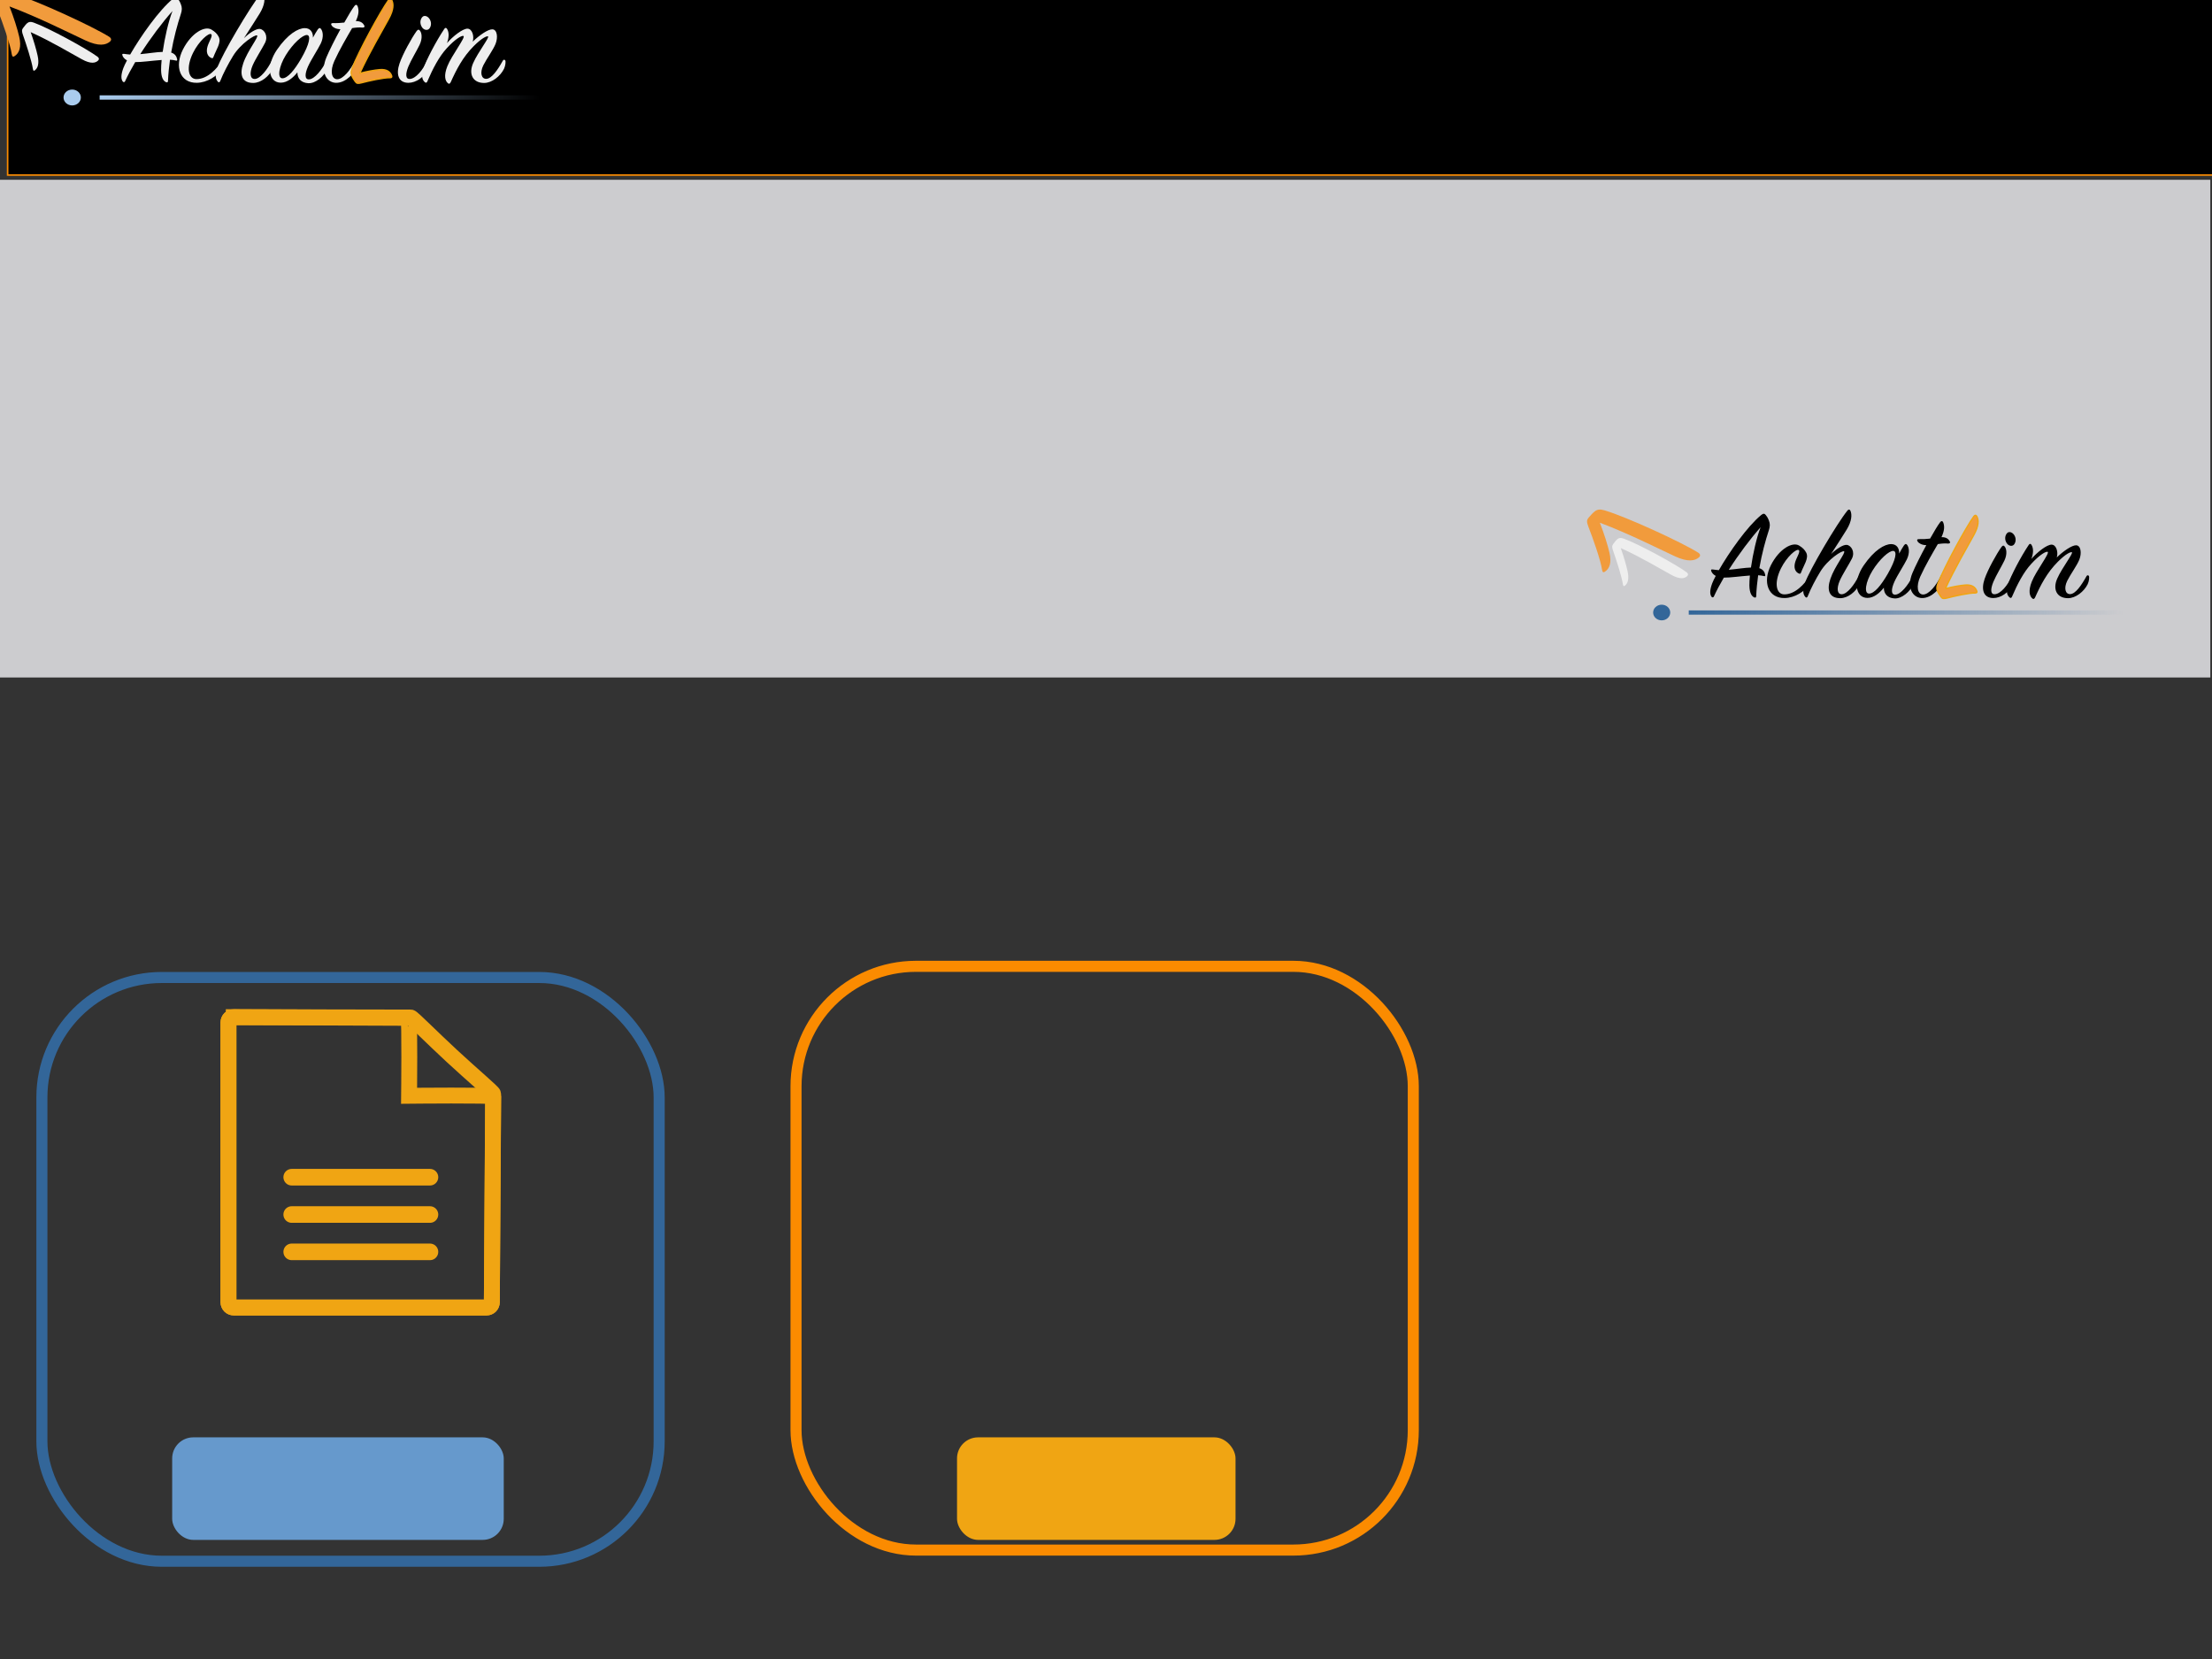 <?xml version="1.0" encoding="UTF-8" standalone="no"?>
<!-- Created with Inkscape (http://www.inkscape.org/) -->

<svg
   xmlns:dc="http://purl.org/dc/elements/1.1/"
   xmlns:cc="http://creativecommons.org/ns#"
   xmlns:rdf="http://www.w3.org/1999/02/22-rdf-syntax-ns#"
   xmlns:svg="http://www.w3.org/2000/svg"
   xmlns="http://www.w3.org/2000/svg"
   xmlns:xlink="http://www.w3.org/1999/xlink"
   xmlns:sodipodi="http://sodipodi.sourceforge.net/DTD/sodipodi-0.dtd"
   xmlns:inkscape="http://www.inkscape.org/namespaces/inkscape"
   width="800"
   height="600"
   id="svg2"
   version="1.1"
   inkscape:version="0.48.4 r9939"
   sodipodi:docname="achatlim.svg">
  <rect width="100%" height="100%" fill="#333333" stroke="none"/>
  <defs
     id="defs4">
    <inkscape:perspective
       sodipodi:type="inkscape:persp3d"
       inkscape:vp_x="0 : 300 : 1"
       inkscape:vp_y="0 : 1000 : 0"
       inkscape:vp_z="800 : 300 : 1"
       inkscape:persp3d-origin="400 : 200 : 1"
       id="perspective3830" />
    <linearGradient
       inkscape:collect="always"
       id="linearGradient4274">
      <stop
         style="stop-color:#336699;stop-opacity:1;"
         offset="0"
         id="stop4276" />
      <stop
         style="stop-color:#336699;stop-opacity:0;"
         offset="1"
         id="stop4278" />
    </linearGradient>
    <linearGradient
       inkscape:collect="always"
       id="linearGradient4058">
      <stop
         style="stop-color:#aaccee;stop-opacity:1;"
         offset="0"
         id="stop4060" />
      <stop
         style="stop-color:#aaccee;stop-opacity:0;"
         offset="1"
         id="stop4062" />
    </linearGradient>
    <linearGradient
       id="linearGradient3977">
      <stop
         style="stop-color:#aaccee;stop-opacity:1;"
         offset="0"
         id="stop3979" />
      <stop
         style="stop-color:#aaccee;stop-opacity:0.511;"
         offset="1"
         id="stop3981" />
    </linearGradient>
    <linearGradient
       inkscape:collect="always"
       xlink:href="#linearGradient4058"
       id="linearGradient4131"
       gradientUnits="userSpaceOnUse"
       x1="70.711"
       y1="59.063"
       x2="378.807"
       y2="59.063"
       gradientTransform="translate(0,452.362)" />
    <linearGradient
       inkscape:collect="always"
       xlink:href="#linearGradient4274"
       id="linearGradient4280"
       x1="70.711"
       y1="511.425"
       x2="378.807"
       y2="511.425"
       gradientUnits="userSpaceOnUse" />
  </defs>
  <sodipodi:namedview
     id="base"
     pagecolor="#ffffff"
     bordercolor="#666666"
     borderopacity="1.0"
     inkscape:pageopacity="0.0"
     inkscape:pageshadow="2"
     inkscape:zoom="0.70710678"
     inkscape:cx="172.20306"
     inkscape:cy="219.09432"
     inkscape:document-units="px"
     inkscape:current-layer="layer1"
     showgrid="true"
     inkscape:window-width="1436"
     inkscape:window-height="855"
     inkscape:window-x="4"
     inkscape:window-y="23"
     inkscape:window-maximized="0"
     showborder="true"
     inkscape:snap-global="false">
    <inkscape:grid
       type="xygrid"
       id="grid3006"
       empspacing="5"
       visible="true"
       enabled="true"
       snapvisiblegridlinesonly="true" />
  </sodipodi:namedview>
  <g
     inkscape:label="Layer 1"
     inkscape:groupmode="layer"
     id="layer1"
     transform="translate(0,-452.362)">
    <rect
       style="fill:#000000;fill-opacity:1;stroke:#fb8b00;stroke-width:0.559"
       id="rect3851"
       width="800.441"
       height="68.622"
       x="2.762"
       y="447.041" />
    <rect
       style="fill:#cccccf;fill-opacity:1;stroke:none"
       id="rect3853"
       width="800"
       height="180"
       x="-0.606"
       y="517.385" />
    <rect
       ry="43.37"
       y="805.885"
       x="15.152"
       height="211.122"
       width="223.244"
       id="rect3878"
       style="fill:none;fill-opacity:1;stroke:#336699;stroke-opacity:1;stroke-width:4;stroke-miterlimit:4;stroke-dasharray:none" />
    <rect
       style="fill:#6699cc;stroke:none"
       id="rect3767"
       width="119.918"
       height="37.086"
       x="62.269"
       y="972.2"
       ry="7.618" />
    <rect
       style="fill:none;stroke:#fb8b00;stroke-width:4;stroke-miterlimit:4;stroke-opacity:1;stroke-dasharray:none"
       id="rect3769"
       width="223.244"
       height="211.122"
       x="287.893"
       y="801.844"
       ry="43.37" />
    <rect
       ry="7.618"
       y="972.2"
       x="346.122"
       height="37.086"
       width="100.725"
       id="rect3771"
       style="fill:#f0a513;stroke:none" />
    <g
       id="g4156"
       transform="matrix(0.517,0,0,0.517,-0.524,223.217)"
       inkscape:export-filename="/Users/arnaudgarcia/Documents/dev/achatlim/app/assets/images/logo.png"
       inkscape:export-xdpi="90"
       inkscape:export-ydpi="90">
      <g
         id="text3871"
         style="font-size:92.854px;font-style:normal;font-variant:normal;font-weight:normal;font-stretch:normal;text-align:start;line-height:125%;letter-spacing:0px;word-spacing:0px;writing-mode:lr-tb;text-anchor:start;fill:#eeeeee;fill-opacity:1;stroke:none;font-family:SignPainter;-inkscape-font-specification:SignPainter">
        <path
           id="path3957"
           d="m 114.074,485.181 c -0.279,2.786 -0.371,5.2 -0.371,7.057 0.093,5.293 1.579,7.614 3.436,8.45 0.836,0.371 1.393,0.093 1.393,-0.836 0.186,-4.921 0.743,-10.028 1.393,-14.857 1.579,0.093 2.878,0.279 3.993,0.557 0.836,0.279 1.207,0 1.021,-0.836 -0.371,-1.95 -1.393,-3.807 -4.178,-4.736 1.764,-10.214 4.364,-19.685 6.778,-27.02 0.836,-2.507 0.929,-4.55 0,-6.778 -0.929,-2.321 -1.207,-2.507 -2.136,-3.807 -0.929,-1.3 -1.857,-1.3 -3.343,-0.093 -9.842,8.078 -22.749,26.463 -29.992,39.091 -1.486,-0.093 -2.878,-0.279 -4.178,-0.464 -1.393,-0.186 -1.579,0.186 -1.114,1.393 0.279,0.65 1.021,2.043 3.064,3.157 -1.114,2.043 -1.95,3.9 -2.507,5.293 -1.95,5.2 -1.579,7.985 -0.464,9.471 0.464,0.65 1.3,0.65 1.671,-0.186 1.857,-4.086 4.271,-8.635 7.057,-13.371 4.364,0.093 11.885,-1.021 18.478,-1.486 m -14.949,-4.086 c 7.057,-11.05 15.507,-22.285 22.563,-30.177 -2.878,7.243 -5.478,18.942 -6.871,28.599 -4.364,0.093 -10.028,1.114 -15.692,1.579"
           inkscape:connector-curvature="0" />
        <path
           id="path3959"
           d="m 148.932,463.917 c -4.643,-2.786 -14.021,2.228 -19.964,13.928 -6.035,11.978 -2.043,23.492 9.75,23.306 7.057,-0.093 14.392,-4.643 17.921,-10.121 1.579,-2.507 1.95,-4.828 1.671,-5.571 -0.371,-0.929 -1.207,-0.836 -1.671,-0.093 -3.807,5.85 -10.492,13.278 -18.292,13.185 -5.478,-0.093 -7.428,-7.8 -2.321,-18.292 4.178,-8.45 11.142,-14.392 12.721,-13.092 1.3,1.021 -1.486,5.014 -2.507,8.357 -1.3,4.178 0,6.964 2.228,8.078 1.207,0.65 1.579,0.371 1.95,-0.743 1.857,-5.014 5.571,-9.935 3.621,-13.835 -1.114,-2.136 -2.6,-3.621 -5.107,-5.107"
           inkscape:connector-curvature="0" />
        <path
           id="path3961"
           d="m 191.881,491.309 c 1.393,-2.786 1.393,-4.736 0.929,-5.757 -0.371,-0.743 -1.3,-0.743 -1.671,0.093 -2.878,5.943 -7.985,12.628 -11.792,12.814 -3.436,0.186 -3.9,-4.178 -1.579,-9.564 2.136,-4.828 6.593,-11.607 8.635,-15.692 2.414,-4.736 -0.464,-9.378 -3.621,-9.75 -2.507,-0.279 -7.335,2.786 -11.142,6.5 3.993,-6.221 8.914,-13.742 11.142,-17.457 3.528,-5.85 3.807,-10.492 2.6,-13.185 -0.464,-1.114 -1.393,-1.207 -2.228,-0.093 -7.521,9.378 -26.835,42.063 -30.085,51.348 -1.95,5.571 -1.114,8.171 0.371,9.842 0.557,0.65 1.207,0.464 1.579,-0.371 2.228,-5.664 5.664,-12.164 9.007,-17.642 5.386,-8.821 15.507,-15.135 16.807,-14.392 1.486,0.836 -6.593,10.492 -9.657,19.499 -2.786,8.078 -0.836,13.742 6.964,13.742 5.478,0 11.142,-4.643 13.742,-9.935"
           inkscape:connector-curvature="0" />
        <path
           id="path3963"
           d="m 219.919,469.582 c 0.186,-3.621 -1.671,-6.685 -5.664,-6.685 -4.643,0 -11.978,4.178 -19.499,15.135 -7.707,11.235 -5.943,23.028 2.693,23.028 4.457,0 8.635,-3.436 11.607,-7.243 0,4.364 2.6,7.335 7.614,7.614 5.107,0.279 10.957,-4.828 13.371,-9.935 1.207,-2.6 1.207,-4.921 0.836,-5.757 -0.371,-0.836 -1.021,-0.743 -1.486,0.093 -3.25,6.407 -8.357,12.721 -12.164,12.907 -3.157,0.186 -3.064,-3.807 -0.743,-9.007 2.228,-4.921 6.871,-11.885 8.914,-16.064 2.228,-4.643 1.486,-8.635 0.093,-10.307 -0.65,-0.836 -1.393,-0.65 -2.228,0.557 -1.021,1.486 -2.136,3.436 -3.343,5.664 m -8.078,14.392 c -4.736,8.171 -9.564,14.114 -13.371,14.021 -3.621,-0.093 -2.414,-8.264 2.507,-16.249 5.107,-8.264 11.885,-14.299 14.857,-14.021 2.693,0.279 1.857,6.036 -3.993,16.249"
           inkscape:connector-curvature="0" />
        <path
           id="path3965"
           d="m 239.163,463.639 c -3.993,7.335 -7.893,15.135 -9.843,19.778 -4.457,10.678 0.464,17.549 6.593,17.735 7.428,0.279 13.557,-7.893 14.764,-10.585 0.929,-2.136 1.393,-3.807 0.929,-5.293 -0.371,-1.3 -1.393,-1.114 -1.95,0 -3.436,6.964 -8.728,13.557 -12.907,13.371 -3.9,-0.186 -4.921,-5.943 -1.857,-12.721 3.528,-7.8 8.821,-16.807 12.442,-23.028 2.321,-0.371 5.2,-0.65 7.243,-0.371 1.393,0 1.764,-0.65 1.114,-1.764 -0.743,-1.207 -2.136,-2.878 -5.757,-2.786 2.228,-4.828 2.228,-7.893 1.207,-10.492 -0.464,-1.114 -1.393,-1.207 -2.228,0 -1.579,2.043 -4.178,6.407 -7.057,11.514 -2.507,0.279 -5.107,0.464 -7.707,0.371 -1.393,-0.093 -1.95,0.557 -1.021,1.857 0.743,1.021 2.878,2.414 6.035,2.414"
           inkscape:connector-curvature="0" />
        <path
           id="path3967"
           style="fill:#f19b3c;fill-opacity:1;stroke:#f0a513"
           d="m 252.612,494.559 c 6.871,-14.857 15.321,-29.156 20.149,-37.977 3.807,-6.871 3.436,-10.771 2.321,-13.092 -0.557,-1.207 -1.393,-1.3 -2.228,-0.186 -5.664,7.893 -20.985,36.027 -25.442,47.541 -0.929,2.414 -0.929,3.807 -0.279,5.386 0.464,1.114 1.579,2.786 2.414,3.993 1.021,1.486 1.95,1.486 4.178,0.929 5.386,-1.393 15.599,-3.714 20.242,-3.621 1.207,0 1.207,-0.65 0.929,-1.393 -1.021,-2.786 -3.528,-4.55 -8.171,-4.178 -3.528,0.279 -8.821,1.207 -14.114,2.6"
           inkscape:connector-curvature="0" />
        <path
           id="path4003"
           d="m 301.872,457.139 c -1.207,-2.507 -3.9,-3.621 -5.386,-2.043 -1.486,1.579 -1.95,4.364 -0.464,6.871 1.393,2.414 3.993,2.693 5.2,1.393 1.207,-1.3 1.857,-3.807 0.65,-6.221"
           inkscape:connector-curvature="0" />
        <path
           id="path3969"
           d="m 286.737,501.152 c 5.2,0 11.05,-3.9 13.835,-9.657 1.114,-2.321 1.393,-4.271 0.65,-5.757 -0.371,-0.743 -1.021,-0.836 -1.486,0 -2.786,6.407 -7.893,12.535 -12.071,12.721 -2.971,0.186 -3.157,-3.436 -0.929,-8.821 1.95,-4.643 5.85,-10.957 7.8,-15.042 2.228,-4.643 1.486,-8.635 0.093,-10.121 -0.743,-0.836 -1.393,-0.557 -2.228,0.557 -3.436,4.828 -9.564,15.785 -11.885,22.563 -2.6,7.614 -0.836,13.557 6.221,13.557"
           inkscape:connector-curvature="0" />
        <path
           id="path3971"
           d="m 313.681,473.389 c 1.393,-3.714 1.671,-7.335 0.093,-9.935 -0.557,-0.929 -1.3,-1.021 -1.95,0 -5.85,8.728 -12.628,21.821 -14.578,27.67 -1.579,4.736 -1.114,7.8 0.929,9.564 0.836,0.743 1.393,0.371 1.764,-0.464 3.714,-8.728 8.171,-17.364 13.65,-23.306 5.943,-6.5 10.492,-9.007 11.607,-8.543 1.857,0.65 -8.171,13.464 -11.235,21.171 -2.693,6.685 -1.393,10.307 0.186,11.7 0.836,0.929 1.579,0.65 2.136,-0.464 3.9,-8.728 8.45,-17.642 16.157,-25.349 6.035,-6.035 9.193,-7.057 9.935,-6.778 1.393,0.464 -6.871,10.864 -10.307,18.571 -3.436,7.614 -0.464,14.021 7.614,14.021 5.386,0 11.328,-4.643 13.928,-9.935 1.021,-2.136 1.3,-5.2 0.836,-5.85 -0.464,-0.65 -1.207,-0.65 -1.671,0.186 -3.621,6.5 -7.8,12.628 -11.607,12.721 -3.343,0.093 -4.643,-4.178 -2.043,-9.471 2.321,-4.643 6.871,-10.771 8.543,-14.949 1.857,-4.643 1.114,-10.121 -2.228,-10.214 -3.064,-0.093 -9.285,4.271 -13.742,8.635 1.207,-4.086 -0.464,-9.007 -3.621,-9.1 -3.343,-0.093 -10.307,5.386 -14.392,10.121"
           inkscape:connector-curvature="0" />
      </g>
      <g
         id="g4146">
        <g
           inkscape:transform-center-y="-27.019664"
           inkscape:transform-center-x="10.224367"
           style="font-size:144px;font-style:normal;font-variant:normal;font-weight:normal;font-stretch:normal;text-align:start;line-height:125%;letter-spacing:0px;word-spacing:0px;writing-mode:lr-tb;text-anchor:start;fill:#eeeeee;fill-opacity:1;stroke:none;font-family:SignPainter;-inkscape-font-specification:SignPainter"
           id="g3928"
           transform="matrix(0.122,0.767,-0.541,0.086,400.839,-64.578)">
          <path
             d="m 597.849,834.186 c 10.656,-23.04 23.76,-45.216 31.248,-58.896 5.904,-10.656 5.328,-16.704 3.6,-20.304 -0.864,-1.872 -2.16,-2.016 -3.456,-0.288 -8.784,12.24 -32.544,55.872 -39.456,73.728 -1.44,3.744 -1.44,5.904 -0.432,8.352 0.72,1.728 2.448,4.32 3.744,6.192 1.584,2.304 3.024,2.304 6.48,1.44 8.352,-2.16 24.192,-5.76 31.392,-5.616 1.872,0 1.872,-1.008 1.44,-2.16 -1.584,-4.32 -5.472,-7.056 -12.672,-6.48 -5.472,0.432 -13.68,1.872 -21.888,4.032"
             id="path3930"
             inkscape:connector-curvature="0"
             style="fill:#eeeeee" />
        </g>
        <g
           transform="matrix(0.162,0.996,-0.814,0.126,589.831,-252.836)"
           id="g3932"
           style="font-size:144px;font-style:normal;font-variant:normal;font-weight:normal;font-stretch:normal;text-align:start;line-height:125%;letter-spacing:0px;word-spacing:0px;writing-mode:lr-tb;text-anchor:start;fill:#f19b3c;fill-opacity:1;stroke:none;font-family:SignPainter;-inkscape-font-specification:SignPainter"
           inkscape:transform-center-x="15.365226"
           inkscape:transform-center-y="-35.088373">
          <path
             style="fill:#f19b3c;fill-opacity:1;stroke:none"
             inkscape:connector-curvature="0"
             id="path3934"
             d="m 597.849,834.186 c 10.656,-23.04 23.76,-45.216 31.248,-58.896 5.904,-10.656 5.328,-16.704 3.6,-20.304 -0.864,-1.872 -2.16,-2.016 -3.456,-0.288 -8.784,12.24 -32.544,55.872 -39.456,73.728 -1.44,3.744 -1.44,5.904 -0.432,8.352 0.72,1.728 2.448,4.32 3.744,6.192 1.584,2.304 3.024,2.304 6.48,1.44 8.352,-2.16 24.192,-5.76 31.392,-5.616 1.872,0 1.872,-1.008 1.44,-2.16 -1.584,-4.32 -5.472,-7.056 -12.672,-6.48 -5.472,0.432 -13.68,1.872 -21.888,4.032" />
        </g>
      </g>
      <g
         id="g4152">
        <path
           sodipodi:type="arc"
           style="fill:#aaccee;fill-opacity:1;stroke:none"
           id="path3973"
           sodipodi:cx="51.51778"
           sodipodi:cy="59.063309"
           sodipodi:rx="6.0609155"
           sodipodi:ry="5.5558391"
           d="m 57.579,59.063 c 0,3.068 -2.714,5.556 -6.061,5.556 -3.347,0 -6.061,-2.487 -6.061,-5.556 0,-3.068 2.714,-5.556 6.061,-5.556 3.347,0 6.061,2.487 6.061,5.556 z"
           transform="translate(0,452.362)" />
        <rect
           style="fill:url(#linearGradient4131);fill-opacity:1;stroke:none"
           id="rect3975"
           width="308.097"
           height="3.03"
           x="70.711"
           y="509.91" />
      </g>
    </g>
    <g
       id="g4234"
       transform="matrix(0.51,0,0,0.51,574.699,413.064)"
       inkscape:export-filename="/Users/arnaudgarcia/Documents/dev/achatlim/app/assets/images/logo_fd_blanc.png"
       inkscape:export-xdpi="90"
       inkscape:export-ydpi="90">
      <g
         style="font-size:92.854px;font-style:normal;font-variant:normal;font-weight:normal;font-stretch:normal;text-align:start;line-height:125%;letter-spacing:0px;word-spacing:0px;writing-mode:lr-tb;text-anchor:start;fill:#eeeeee;fill-opacity:1;stroke:none;font-family:SignPainter;-inkscape-font-specification:SignPainter"
         id="g4236">
        <path
           inkscape:connector-curvature="0"
           d="m 114.074,485.181 c -0.279,2.786 -0.371,5.2 -0.371,7.057 0.093,5.293 1.579,7.614 3.436,8.45 0.836,0.371 1.393,0.093 1.393,-0.836 0.186,-4.921 0.743,-10.028 1.393,-14.857 1.579,0.093 2.878,0.279 3.993,0.557 0.836,0.279 1.207,0 1.021,-0.836 -0.371,-1.95 -1.393,-3.807 -4.178,-4.736 1.764,-10.214 4.364,-19.685 6.778,-27.02 0.836,-2.507 0.929,-4.55 0,-6.778 -0.929,-2.321 -1.207,-2.507 -2.136,-3.807 -0.929,-1.3 -1.857,-1.3 -3.343,-0.093 -9.842,8.078 -22.749,26.463 -29.992,39.091 -1.486,-0.093 -2.878,-0.279 -4.178,-0.464 -1.393,-0.186 -1.579,0.186 -1.114,1.393 0.279,0.65 1.021,2.043 3.064,3.157 -1.114,2.043 -1.95,3.9 -2.507,5.293 -1.95,5.2 -1.579,7.985 -0.464,9.471 0.464,0.65 1.3,0.65 1.671,-0.186 1.857,-4.086 4.271,-8.635 7.057,-13.371 4.364,0.093 11.885,-1.021 18.478,-1.486 m -14.949,-4.086 c 7.057,-11.05 15.507,-22.285 22.563,-30.177 -2.878,7.243 -5.478,18.942 -6.871,28.599 -4.364,0.093 -10.028,1.114 -15.692,1.579"
           id="path4238"
           style="fill:#000000" />
        <path
           inkscape:connector-curvature="0"
           d="m 148.932,463.917 c -4.643,-2.786 -14.021,2.228 -19.964,13.928 -6.035,11.978 -2.043,23.492 9.75,23.306 7.057,-0.093 14.392,-4.643 17.921,-10.121 1.579,-2.507 1.95,-4.828 1.671,-5.571 -0.371,-0.929 -1.207,-0.836 -1.671,-0.093 -3.807,5.85 -10.492,13.278 -18.292,13.185 -5.478,-0.093 -7.428,-7.8 -2.321,-18.292 4.178,-8.45 11.142,-14.392 12.721,-13.092 1.3,1.021 -1.486,5.014 -2.507,8.357 -1.3,4.178 0,6.964 2.228,8.078 1.207,0.65 1.579,0.371 1.95,-0.743 1.857,-5.014 5.571,-9.935 3.621,-13.835 -1.114,-2.136 -2.6,-3.621 -5.107,-5.107"
           id="path4240"
           style="fill:#000000" />
        <path
           inkscape:connector-curvature="0"
           d="m 191.881,491.309 c 1.393,-2.786 1.393,-4.736 0.929,-5.757 -0.371,-0.743 -1.3,-0.743 -1.671,0.093 -2.878,5.943 -7.985,12.628 -11.792,12.814 -3.436,0.186 -3.9,-4.178 -1.579,-9.564 2.136,-4.828 6.593,-11.607 8.635,-15.692 2.414,-4.736 -0.464,-9.378 -3.621,-9.75 -2.507,-0.279 -7.335,2.786 -11.142,6.5 3.993,-6.221 8.914,-13.742 11.142,-17.457 3.528,-5.85 3.807,-10.492 2.6,-13.185 -0.464,-1.114 -1.393,-1.207 -2.228,-0.093 -7.521,9.378 -26.835,42.063 -30.085,51.348 -1.95,5.571 -1.114,8.171 0.371,9.842 0.557,0.65 1.207,0.464 1.579,-0.371 2.228,-5.664 5.664,-12.164 9.007,-17.642 5.386,-8.821 15.507,-15.135 16.807,-14.392 1.486,0.836 -6.593,10.492 -9.657,19.499 -2.786,8.078 -0.836,13.742 6.964,13.742 5.478,0 11.142,-4.643 13.742,-9.935"
           id="path4242"
           style="fill:#000000" />
        <path
           inkscape:connector-curvature="0"
           d="m 219.919,469.582 c 0.186,-3.621 -1.671,-6.685 -5.664,-6.685 -4.643,0 -11.978,4.178 -19.499,15.135 -7.707,11.235 -5.943,23.028 2.693,23.028 4.457,0 8.635,-3.436 11.607,-7.243 0,4.364 2.6,7.335 7.614,7.614 5.107,0.279 10.957,-4.828 13.371,-9.935 1.207,-2.6 1.207,-4.921 0.836,-5.757 -0.371,-0.836 -1.021,-0.743 -1.486,0.093 -3.25,6.407 -8.357,12.721 -12.164,12.907 -3.157,0.186 -3.064,-3.807 -0.743,-9.007 2.228,-4.921 6.871,-11.885 8.914,-16.064 2.228,-4.643 1.486,-8.635 0.093,-10.307 -0.65,-0.836 -1.393,-0.65 -2.228,0.557 -1.021,1.486 -2.136,3.436 -3.343,5.664 m -8.078,14.392 c -4.736,8.171 -9.564,14.114 -13.371,14.021 -3.621,-0.093 -2.414,-8.264 2.507,-16.249 5.107,-8.264 11.885,-14.299 14.857,-14.021 2.693,0.279 1.857,6.036 -3.993,16.249"
           id="path4244"
           style="fill:#000000" />
        <path
           inkscape:connector-curvature="0"
           d="m 239.163,463.639 c -3.993,7.335 -7.893,15.135 -9.843,19.778 -4.457,10.678 0.464,17.549 6.593,17.735 7.428,0.279 13.557,-7.893 14.764,-10.585 0.929,-2.136 1.393,-3.807 0.929,-5.293 -0.371,-1.3 -1.393,-1.114 -1.95,0 -3.436,6.964 -8.728,13.557 -12.907,13.371 -3.9,-0.186 -4.921,-5.943 -1.857,-12.721 3.528,-7.8 8.821,-16.807 12.442,-23.028 2.321,-0.371 5.2,-0.65 7.243,-0.371 1.393,0 1.764,-0.65 1.114,-1.764 -0.743,-1.207 -2.136,-2.878 -5.757,-2.786 2.228,-4.828 2.228,-7.893 1.207,-10.492 -0.464,-1.114 -1.393,-1.207 -2.228,0 -1.579,2.043 -4.178,6.407 -7.057,11.514 -2.507,0.279 -5.107,0.464 -7.707,0.371 -1.393,-0.093 -1.95,0.557 -1.021,1.857 0.743,1.021 2.878,2.414 6.035,2.414"
           id="path4246"
           style="fill:#000000" />
        <path
           inkscape:connector-curvature="0"
           d="m 252.612,494.559 c 6.871,-14.857 15.321,-29.156 20.149,-37.977 3.807,-6.871 3.436,-10.771 2.321,-13.092 -0.557,-1.207 -1.393,-1.3 -2.228,-0.186 -5.664,7.893 -20.985,36.027 -25.442,47.541 -0.929,2.414 -0.929,3.807 -0.279,5.386 0.464,1.114 1.579,2.786 2.414,3.993 1.021,1.486 1.95,1.486 4.178,0.929 5.386,-1.393 15.599,-3.714 20.242,-3.621 1.207,0 1.207,-0.65 0.929,-1.393 -1.021,-2.786 -3.528,-4.55 -8.171,-4.178 -3.528,0.279 -8.821,1.207 -14.114,2.6"
           style="fill:#f19b3c;fill-opacity:1;stroke:#f0a513"
           id="path4248" />
        <path
           inkscape:connector-curvature="0"
           d="m 301.872,457.139 c -1.207,-2.507 -3.9,-3.621 -5.386,-2.043 -1.486,1.579 -1.95,4.364 -0.464,6.871 1.393,2.414 3.993,2.693 5.2,1.393 1.207,-1.3 1.857,-3.807 0.65,-6.221"
           id="path4250"
           style="fill:#000000" />
        <path
           inkscape:connector-curvature="0"
           d="m 286.737,501.152 c 5.2,0 11.05,-3.9 13.835,-9.657 1.114,-2.321 1.393,-4.271 0.65,-5.757 -0.371,-0.743 -1.021,-0.836 -1.486,0 -2.786,6.407 -7.893,12.535 -12.071,12.721 -2.971,0.186 -3.157,-3.436 -0.929,-8.821 1.95,-4.643 5.85,-10.957 7.8,-15.042 2.228,-4.643 1.486,-8.635 0.093,-10.121 -0.743,-0.836 -1.393,-0.557 -2.228,0.557 -3.436,4.828 -9.564,15.785 -11.885,22.563 -2.6,7.614 -0.836,13.557 6.221,13.557"
           id="path4252"
           style="fill:#000000" />
        <path
           inkscape:connector-curvature="0"
           d="m 313.681,473.389 c 1.393,-3.714 1.671,-7.335 0.093,-9.935 -0.557,-0.929 -1.3,-1.021 -1.95,0 -5.85,8.728 -12.628,21.821 -14.578,27.67 -1.579,4.736 -1.114,7.8 0.929,9.564 0.836,0.743 1.393,0.371 1.764,-0.464 3.714,-8.728 8.171,-17.364 13.65,-23.306 5.943,-6.5 10.492,-9.007 11.607,-8.543 1.857,0.65 -8.171,13.464 -11.235,21.171 -2.693,6.685 -1.393,10.307 0.186,11.7 0.836,0.929 1.579,0.65 2.136,-0.464 3.9,-8.728 8.45,-17.642 16.157,-25.349 6.035,-6.035 9.193,-7.057 9.935,-6.778 1.393,0.464 -6.871,10.864 -10.307,18.571 -3.436,7.614 -0.464,14.021 7.614,14.021 5.386,0 11.328,-4.643 13.928,-9.935 1.021,-2.136 1.3,-5.2 0.836,-5.85 -0.464,-0.65 -1.207,-0.65 -1.671,0.186 -3.621,6.5 -7.8,12.628 -11.607,12.721 -3.343,0.093 -4.643,-4.178 -2.043,-9.471 2.321,-4.643 6.871,-10.771 8.543,-14.949 1.857,-4.643 1.114,-10.121 -2.228,-10.214 -3.064,-0.093 -9.285,4.271 -13.742,8.635 1.207,-4.086 -0.464,-9.007 -3.621,-9.1 -3.343,-0.093 -10.307,5.386 -14.392,10.121"
           id="path4254"
           style="fill:#000000" />
      </g>
      <g
         id="g4256">
        <g
           transform="matrix(0.122,0.767,-0.541,0.086,400.839,-64.578)"
           id="g4258"
           style="font-size:144px;font-style:normal;font-variant:normal;font-weight:normal;font-stretch:normal;text-align:start;line-height:125%;letter-spacing:0px;word-spacing:0px;writing-mode:lr-tb;text-anchor:start;fill:#eeeeee;fill-opacity:1;stroke:none;font-family:SignPainter;-inkscape-font-specification:SignPainter"
           inkscape:transform-center-x="10.224367"
           inkscape:transform-center-y="-27.019664">
          <path
             style="fill:#eeeeee"
             inkscape:connector-curvature="0"
             id="path4260"
             d="m 597.849,834.186 c 10.656,-23.04 23.76,-45.216 31.248,-58.896 5.904,-10.656 5.328,-16.704 3.6,-20.304 -0.864,-1.872 -2.16,-2.016 -3.456,-0.288 -8.784,12.24 -32.544,55.872 -39.456,73.728 -1.44,3.744 -1.44,5.904 -0.432,8.352 0.72,1.728 2.448,4.32 3.744,6.192 1.584,2.304 3.024,2.304 6.48,1.44 8.352,-2.16 24.192,-5.76 31.392,-5.616 1.872,0 1.872,-1.008 1.44,-2.16 -1.584,-4.32 -5.472,-7.056 -12.672,-6.48 -5.472,0.432 -13.68,1.872 -21.888,4.032" />
        </g>
        <g
           inkscape:transform-center-y="-35.088373"
           inkscape:transform-center-x="15.365226"
           style="font-size:144px;font-style:normal;font-variant:normal;font-weight:normal;font-stretch:normal;text-align:start;line-height:125%;letter-spacing:0px;word-spacing:0px;writing-mode:lr-tb;text-anchor:start;fill:#f19b3c;fill-opacity:1;stroke:none;font-family:SignPainter;-inkscape-font-specification:SignPainter"
           id="g4262"
           transform="matrix(0.162,0.996,-0.814,0.126,589.831,-252.836)">
          <path
             d="m 597.849,834.186 c 10.656,-23.04 23.76,-45.216 31.248,-58.896 5.904,-10.656 5.328,-16.704 3.6,-20.304 -0.864,-1.872 -2.16,-2.016 -3.456,-0.288 -8.784,12.24 -32.544,55.872 -39.456,73.728 -1.44,3.744 -1.44,5.904 -0.432,8.352 0.72,1.728 2.448,4.32 3.744,6.192 1.584,2.304 3.024,2.304 6.48,1.44 8.352,-2.16 24.192,-5.76 31.392,-5.616 1.872,0 1.872,-1.008 1.44,-2.16 -1.584,-4.32 -5.472,-7.056 -12.672,-6.48 -5.472,0.432 -13.68,1.872 -21.888,4.032"
             id="path4264"
             inkscape:connector-curvature="0"
             style="fill:#f19b3c;fill-opacity:1;stroke:none" />
        </g>
      </g>
      <g
         id="g4266">
        <path
           transform="translate(0,452.362)"
           d="m 57.579,59.063 c 0,3.068 -2.714,5.556 -6.061,5.556 -3.347,0 -6.061,-2.487 -6.061,-5.556 0,-3.068 2.714,-5.556 6.061,-5.556 3.347,0 6.061,2.487 6.061,5.556 z"
           sodipodi:ry="5.5558391"
           sodipodi:rx="6.0609155"
           sodipodi:cy="59.063309"
           sodipodi:cx="51.51778"
           id="path4268"
           style="fill:#336699;fill-opacity:1;stroke:none"
           sodipodi:type="arc" />
        <rect
           y="509.91"
           x="70.711"
           height="3.03"
           width="308.097"
           id="rect4270"
           style="fill:url(#linearGradient4280);fill-opacity:1;stroke:none" />
      </g>
    </g>
    <g
       id="g3850"
       transform="translate(-0.25,0.75)">
      <path
         inkscape:connector-curvature="0"
         id="path3824"
         d="m 105.75,877.362 50,0"
         style="fill:none;stroke:#f0a513;stroke-width:6;stroke-linecap:round;stroke-linejoin:miter;stroke-miterlimit:4;stroke-opacity:1;stroke-dasharray:none" />
      <path
         style="fill:none;stroke:#f0a513;stroke-width:6;stroke-linecap:round;stroke-linejoin:miter;stroke-miterlimit:6;stroke-opacity:1;stroke-dasharray:none"
         d="m 105.75,890.862 50,0"
         id="path3826"
         inkscape:connector-curvature="0" />
      <path
         inkscape:connector-curvature="0"
         id="path3828"
         d="m 105.75,904.362 50,0"
         style="fill:none;stroke:#f0a513;stroke-width:6;stroke-linecap:round;stroke-linejoin:miter;stroke-miterlimit:4;stroke-opacity:1;stroke-dasharray:none" />
      <path
         sodipodi:nodetypes="ssssssssss"
         inkscape:connector-curvature="0"
         id="rect3846"
         d="m 84.785,819.483 64.019,0.13 c 0.53,0.001 7.359,6.96 14.894,13.93 7.534,6.97 14.904,13.167 14.9,13.697 l -0.469,75.337 c -0.007,1.06 -0.853,1.914 -1.914,1.914 l -91.43,0 c -1.06,0 -1.914,-0.853 -1.914,-1.914 l 0,-101.18 c 0,-1.06 0.853,-1.916 1.914,-1.914 z"
         style="fill:none;stroke:#f0a513;stroke-width:5.742;stroke-linecap:round;stroke-linejoin:miter;stroke-miterlimit:6;stroke-opacity:1;stroke-dashoffset:0" />
      <path
         style="fill:none;stroke:#f0a513;stroke-width:5.742;stroke-linecap:round;stroke-linejoin:miter;stroke-miterlimit:6;stroke-opacity:1;stroke-dashoffset:0"
         d="m 84.785,819.483 63.18,0.25 c 0.53,0.002 0.232,28.186 0.232,28.186 0,0 30.435,-0.302 30.432,0.228 l -0.5,74.43 c -0.007,1.06 -0.853,1.914 -1.914,1.914 l -91.43,0 c -1.06,0 -1.914,-0.853 -1.914,-1.914 l 0,-101.18 c 0,-1.06 0.853,-1.918 1.914,-1.914 z"
         id="path3860"
         inkscape:connector-curvature="0"
         sodipodi:nodetypes="sscsssssss" />
    </g>
  </g>
</svg>
